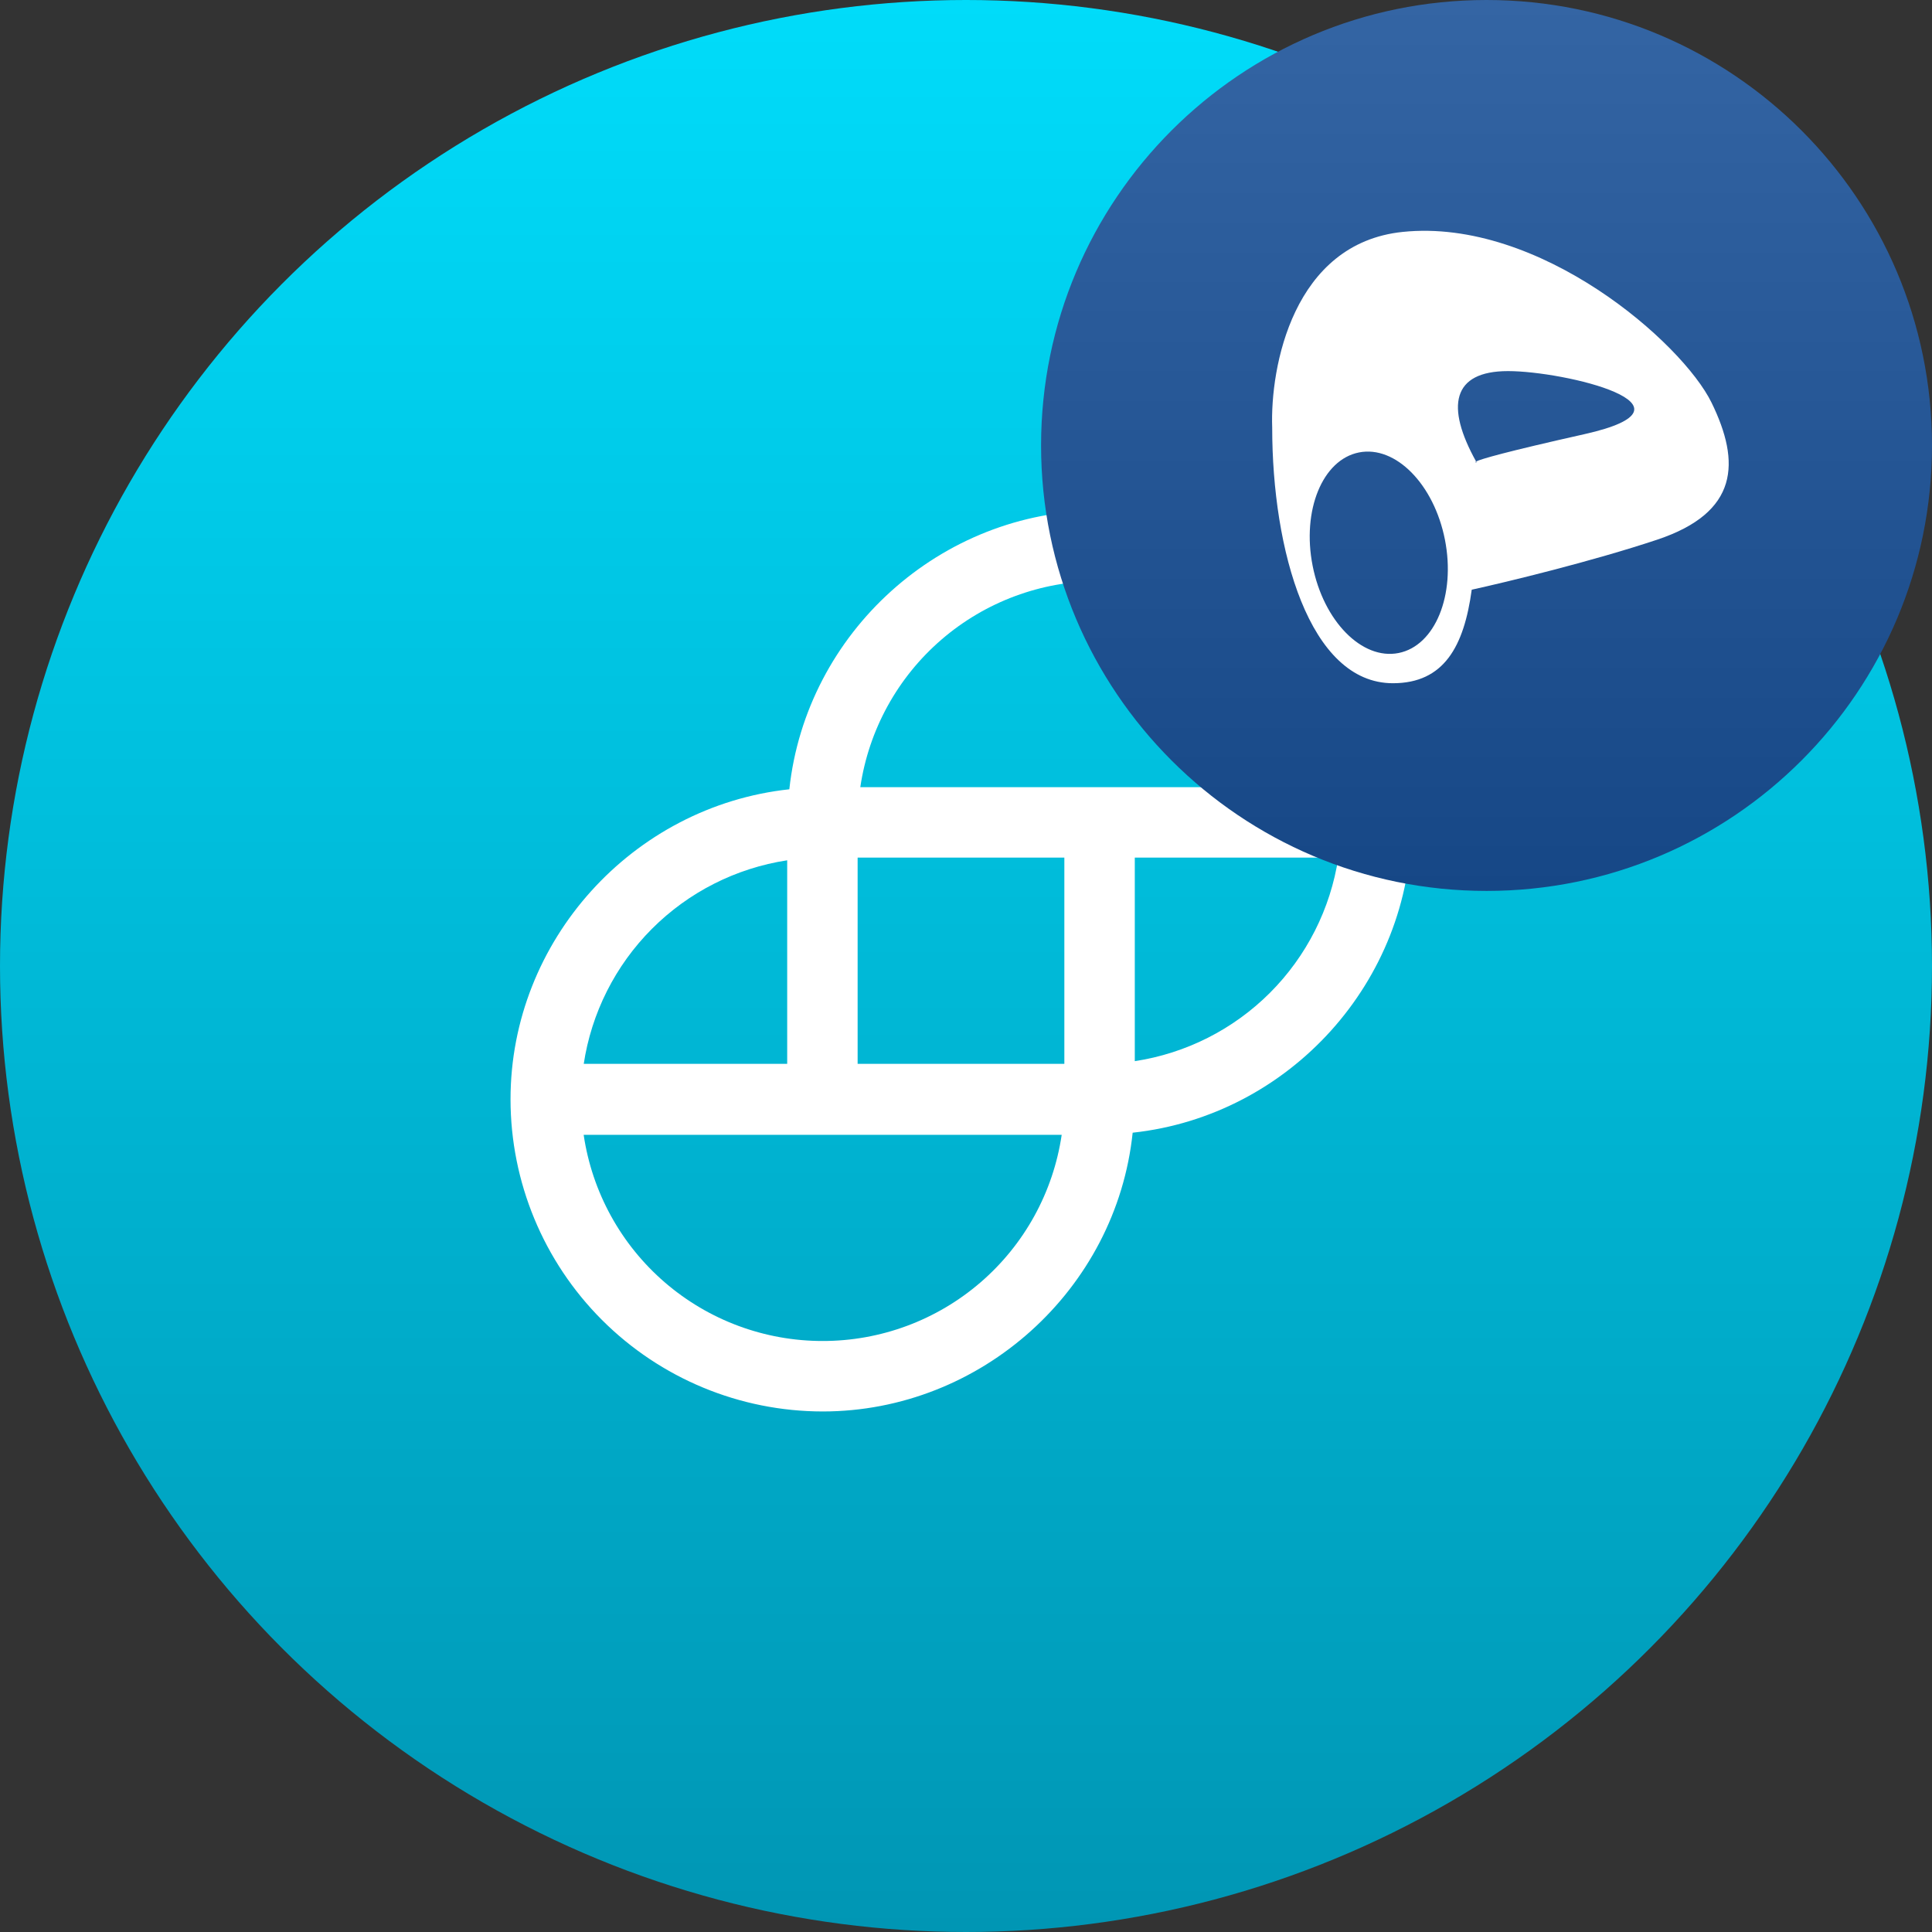 <svg width="193" height="193" viewBox="0 0 193 193" fill="none" xmlns="http://www.w3.org/2000/svg" data-reactroot=""><rect x="0" y="0" width="193" height="193" fill="#333333" stroke="none"/><circle cx="96.5" cy="96.5" r="96.5" fill="url(#1_crv_seth_icon_f17609eb-aa6f-467e-922c-f0bfd4709991)"></circle><path d="M109.819 51C93.987 51 80.54 63.175 78.851 78.847C63.17 80.54 51 93.987 51 109.815C51.004 118.084 54.291 126.013 60.137 131.86C65.984 137.707 73.912 140.995 82.181 141C98.013 141 111.513 128.825 113.149 113.153C128.825 111.46 141 98.013 141 82.185C140.996 73.916 137.709 65.987 131.863 60.14C126.016 54.293 118.088 51.005 109.819 51ZM133.694 85.674C132.915 90.788 130.522 95.52 126.865 99.177C123.207 102.835 118.476 105.228 113.362 106.006V85.674H133.694ZM58.306 106.325C59.074 101.202 61.463 96.459 65.121 92.791C68.78 89.123 73.517 86.722 78.638 85.941V106.272H58.306V106.325ZM106.06 113.362C105.215 119.09 102.338 124.323 97.953 128.104C93.569 131.886 87.971 133.965 82.181 133.96C76.392 133.965 70.795 131.887 66.411 128.106C62.028 124.325 59.151 119.093 58.306 113.366H106.06V113.362ZM106.325 85.674V106.272H85.674V85.674H106.325ZM133.694 78.638H85.941C86.785 72.91 89.662 67.677 94.047 63.895C98.431 60.114 104.029 58.035 109.819 58.041C115.608 58.035 121.205 60.113 125.589 63.894C129.972 67.675 132.849 72.907 133.694 78.634V78.638Z" fill="white"></path><path d="M148.5 89C173.077 89 193 69.077 193 44.5C193 19.923 173.077 0 148.5 0C123.923 0 104 19.923 104 44.5C104 69.077 123.923 89 148.5 89Z" fill="url(#2_crv_seth_icon_f17609eb-aa6f-467e-922c-f0bfd4709991)"></path><path fill-rule="evenodd" clip-rule="evenodd" d="M139.147 68.252C130.782 68.252 127.088 54.902 127.088 42.722C126.871 36.675 129.174 24.297 140.125 23.167C153.813 21.755 168.059 34.248 170.978 40.224C173.898 46.199 173.694 51.196 165.546 53.912C159.028 56.085 150.48 58.149 147.021 58.909C146.249 64.561 144.262 68.252 139.147 68.252ZM147.512 46.199L147.458 46.103C147.332 46.171 147.375 46.199 147.512 46.199ZM147.458 46.103C144.405 40.617 145.032 37.071 150.649 37.071C156.298 37.071 170.869 40.55 158.267 43.374C150.421 45.133 147.9 45.865 147.458 46.103ZM139.709 65.235C143.359 64.516 145.434 59.447 144.344 53.914C143.253 48.38 139.411 44.477 135.761 45.197C132.111 45.916 130.036 50.985 131.127 56.518C132.217 62.052 136.06 65.954 139.709 65.235Z" fill="white"></path><defs><linearGradient id="1_crv_seth_icon_f17609eb-aa6f-467e-922c-f0bfd4709991" x1="96.5" y1="0" x2="96.5" y2="193" gradientUnits="userSpaceOnUse"><stop stop-color="#00DCFA"></stop><stop offset="1" stop-color="#0096B4"></stop></linearGradient><linearGradient id="2_crv_seth_icon_f17609eb-aa6f-467e-922c-f0bfd4709991" x1="148.5" y1="0" x2="148.5" y2="89" gradientUnits="userSpaceOnUse"><stop stop-color="#3465A4"></stop><stop offset="1" stop-color="#164786"></stop></linearGradient></defs></svg>